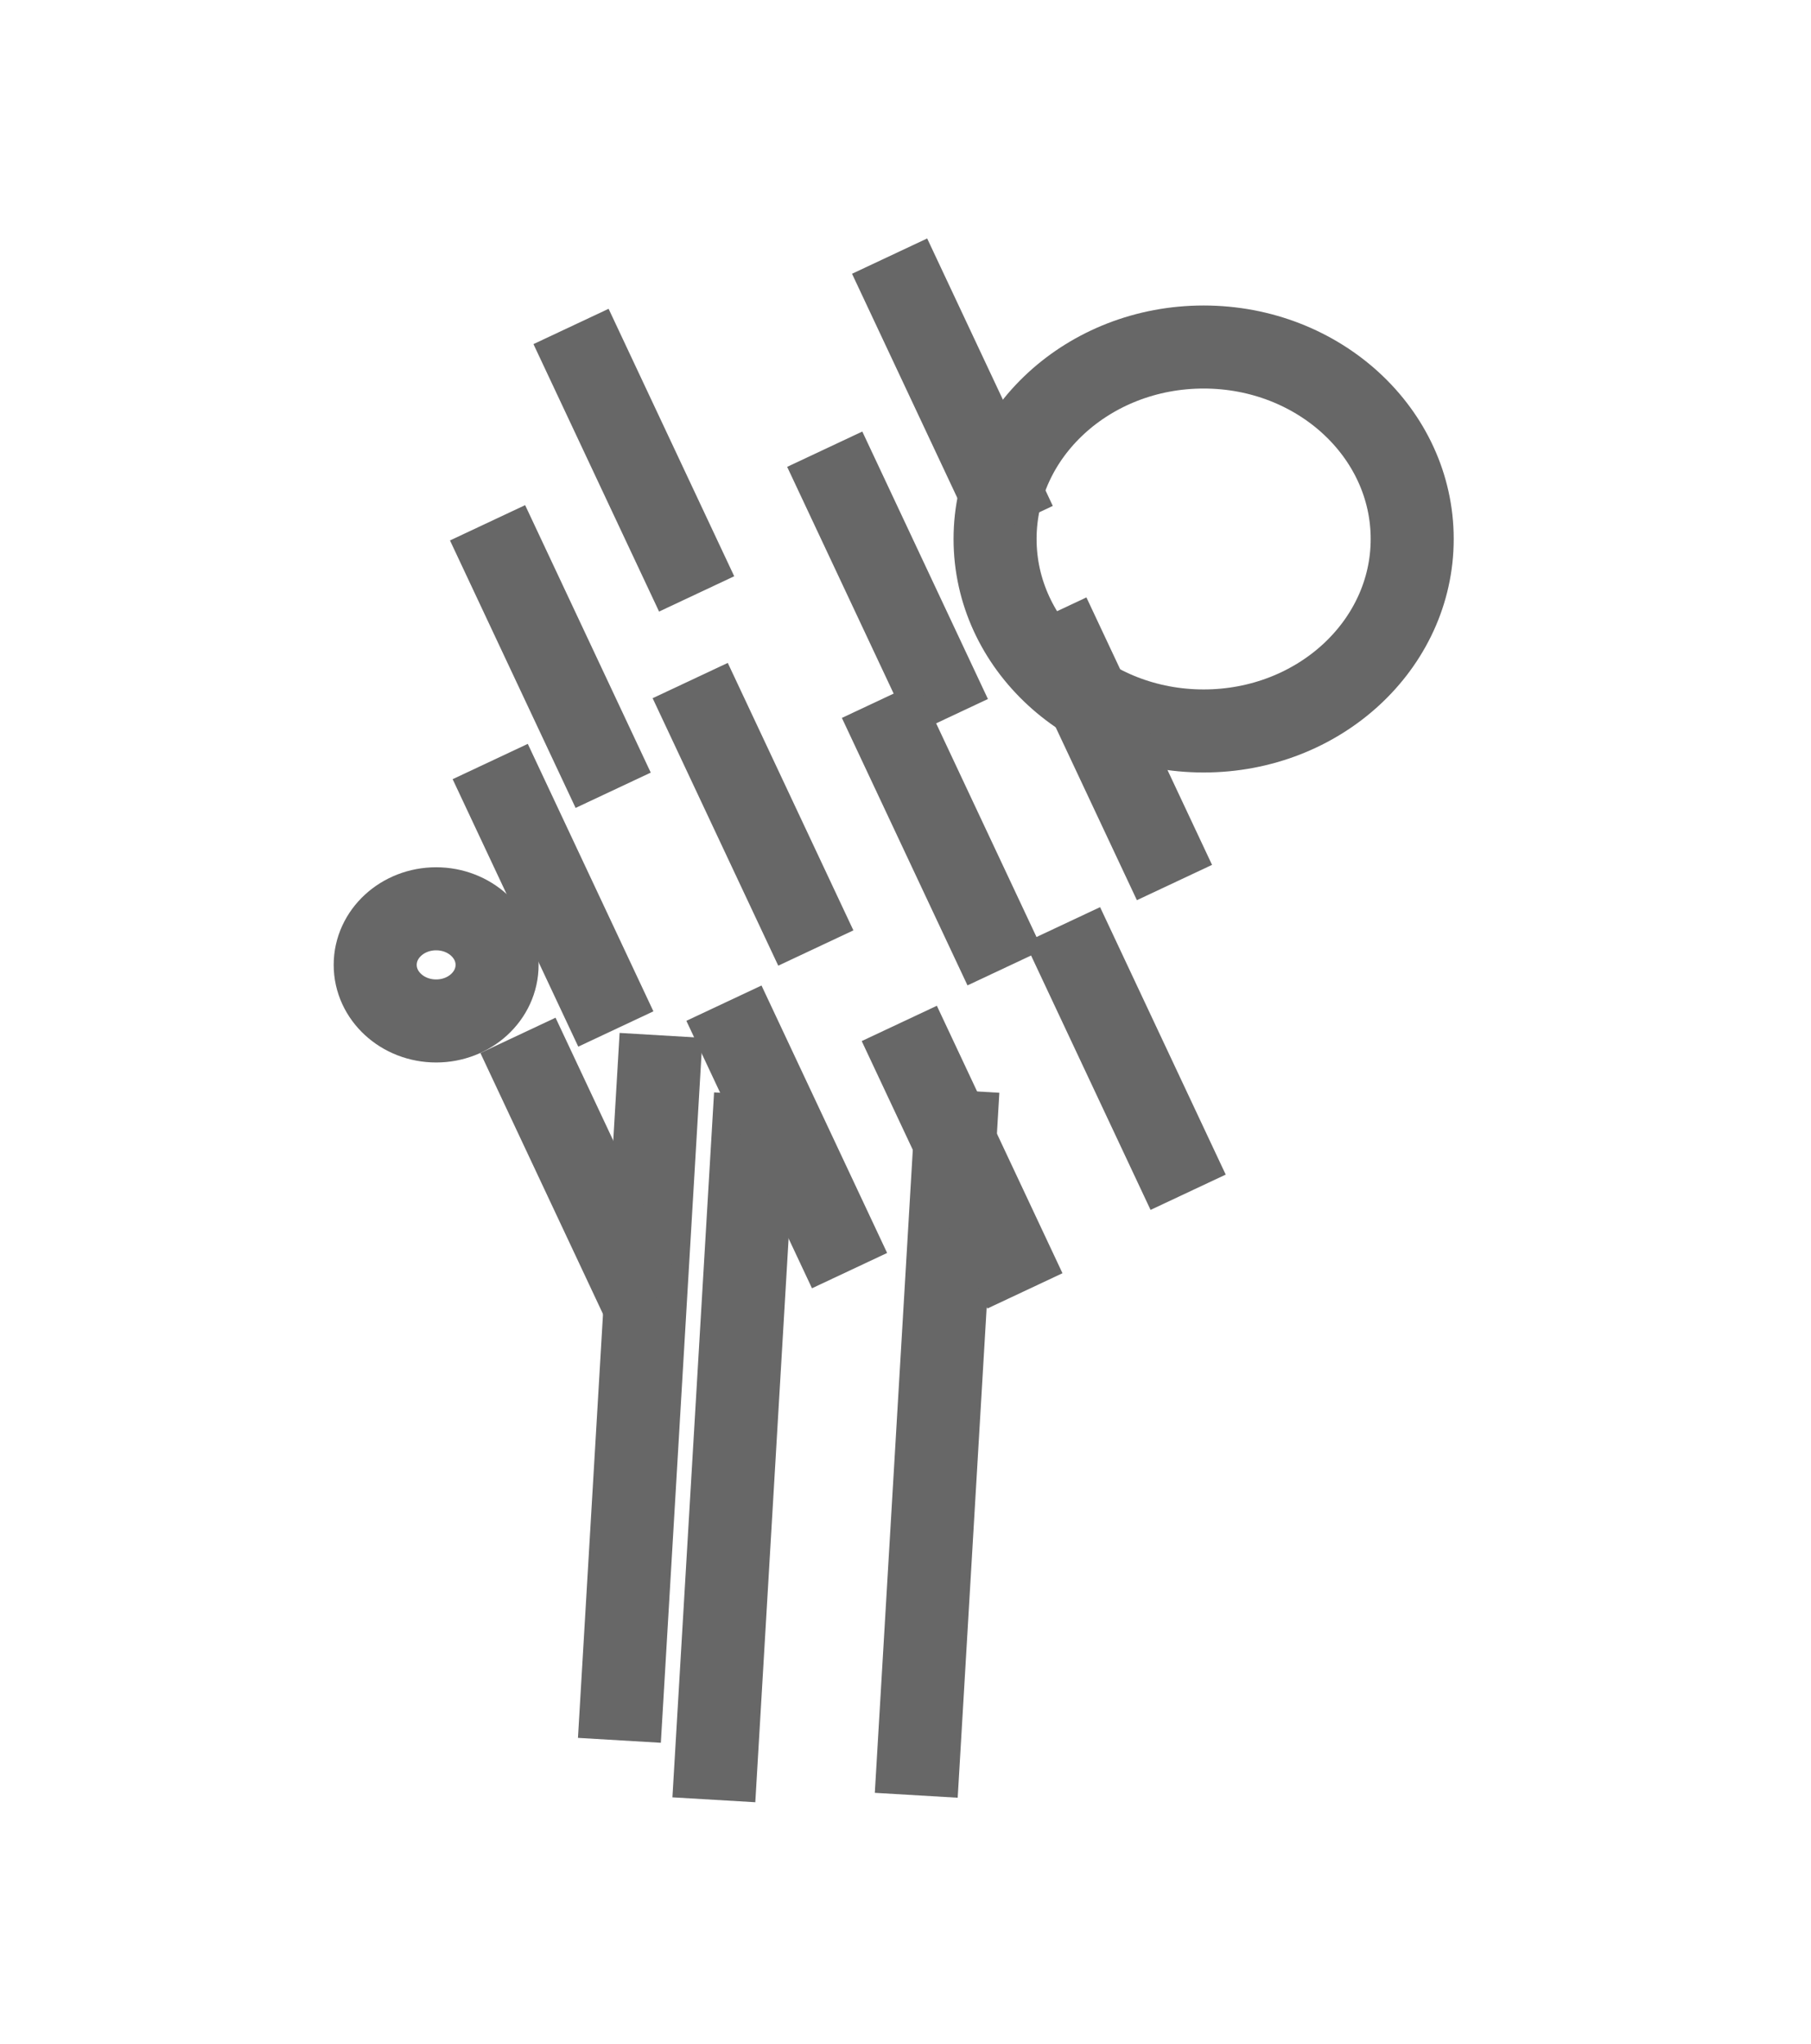 <?xml version="1.0" encoding="utf-8"?>
<svg viewBox="0 0 65.437 73.827" xmlns="http://www.w3.org/2000/svg">
  <line style="stroke: rgb(103, 103, 103); stroke-width: 3px; fill: none; transform-origin: 26.546px 52.284px;" x1="27.299" y1="39.551" x2="25.794" y2="65.017"/>
  <ellipse cx="43.491" cy="19.471" rx="7.536" ry="6.935" style="stroke: rgb(103, 103, 103); stroke-width: 3px; fill: none;"/>
  <line style="stroke: rgb(103, 103, 103); stroke-width: 3px; fill: none; transform-origin: 23.133px 50.136px;" x1="23.886" y1="37.403" x2="22.381" y2="62.869"/>
  <line style="stroke: rgb(103, 103, 103); stroke-width: 3px; fill: none; transform-origin: 33.859px 52.121px;" x1="34.612" y1="39.388" x2="33.107" y2="64.854"/>
  <path style="stroke: rgb(103, 103, 103); stroke-width: 3px; fill: none;" d="M 20.633 11.793 L 25.172 21.455"/>
  <path style="stroke: rgb(103, 103, 103); stroke-width: 3px; fill: none;" d="M 29.8 16.227 L 34.339 25.889"/>
  <path style="stroke: rgb(103, 103, 103); stroke-width: 3px; fill: none;" d="M 24.939 24.585 L 29.478 34.247"/>
  <path style="stroke: rgb(103, 103, 103); stroke-width: 3px; fill: none;" d="M 31.777 25.297 L 36.316 34.959"/>
  <path style="stroke: rgb(103, 103, 103); stroke-width: 3px; fill: none;" d="M 37.898 22.219 L 42.437 31.881"/>
  <path style="stroke: rgb(103, 103, 103); stroke-width: 3px; fill: none;" d="M 32.144 9.252 L 36.683 18.914"/>
  <path style="stroke: rgb(103, 103, 103); stroke-width: 3px; fill: none;" d="M 38.392 33.408 L 42.931 43.07"/>
  <path style="stroke: rgb(103, 103, 103); stroke-width: 3px; fill: none;" d="M 32.494 36.971 L 37.033 46.633"/>
  <path style="stroke: rgb(103, 103, 103); stroke-width: 3px; fill: none;" d="M 26.158 36.239 L 30.697 45.901"/>
  <path style="stroke: rgb(103, 103, 103); stroke-width: 3px; fill: none;" d="M 18.716 37.402 L 23.255 47.064"/>
  <path style="stroke: rgb(103, 103, 103); stroke-width: 3px; fill: none;" d="M 17.713 27.51 L 22.252 37.172"/>
  <path style="stroke: rgb(103, 103, 103); stroke-width: 3px; fill: none;" d="M 17.617 18.886 L 22.156 28.548"/>
  <ellipse cx="15.759" cy="34.856" rx="2.202" ry="2.026" style="stroke: rgb(103, 103, 103); stroke-width: 3px; fill: none;"/>
</svg>